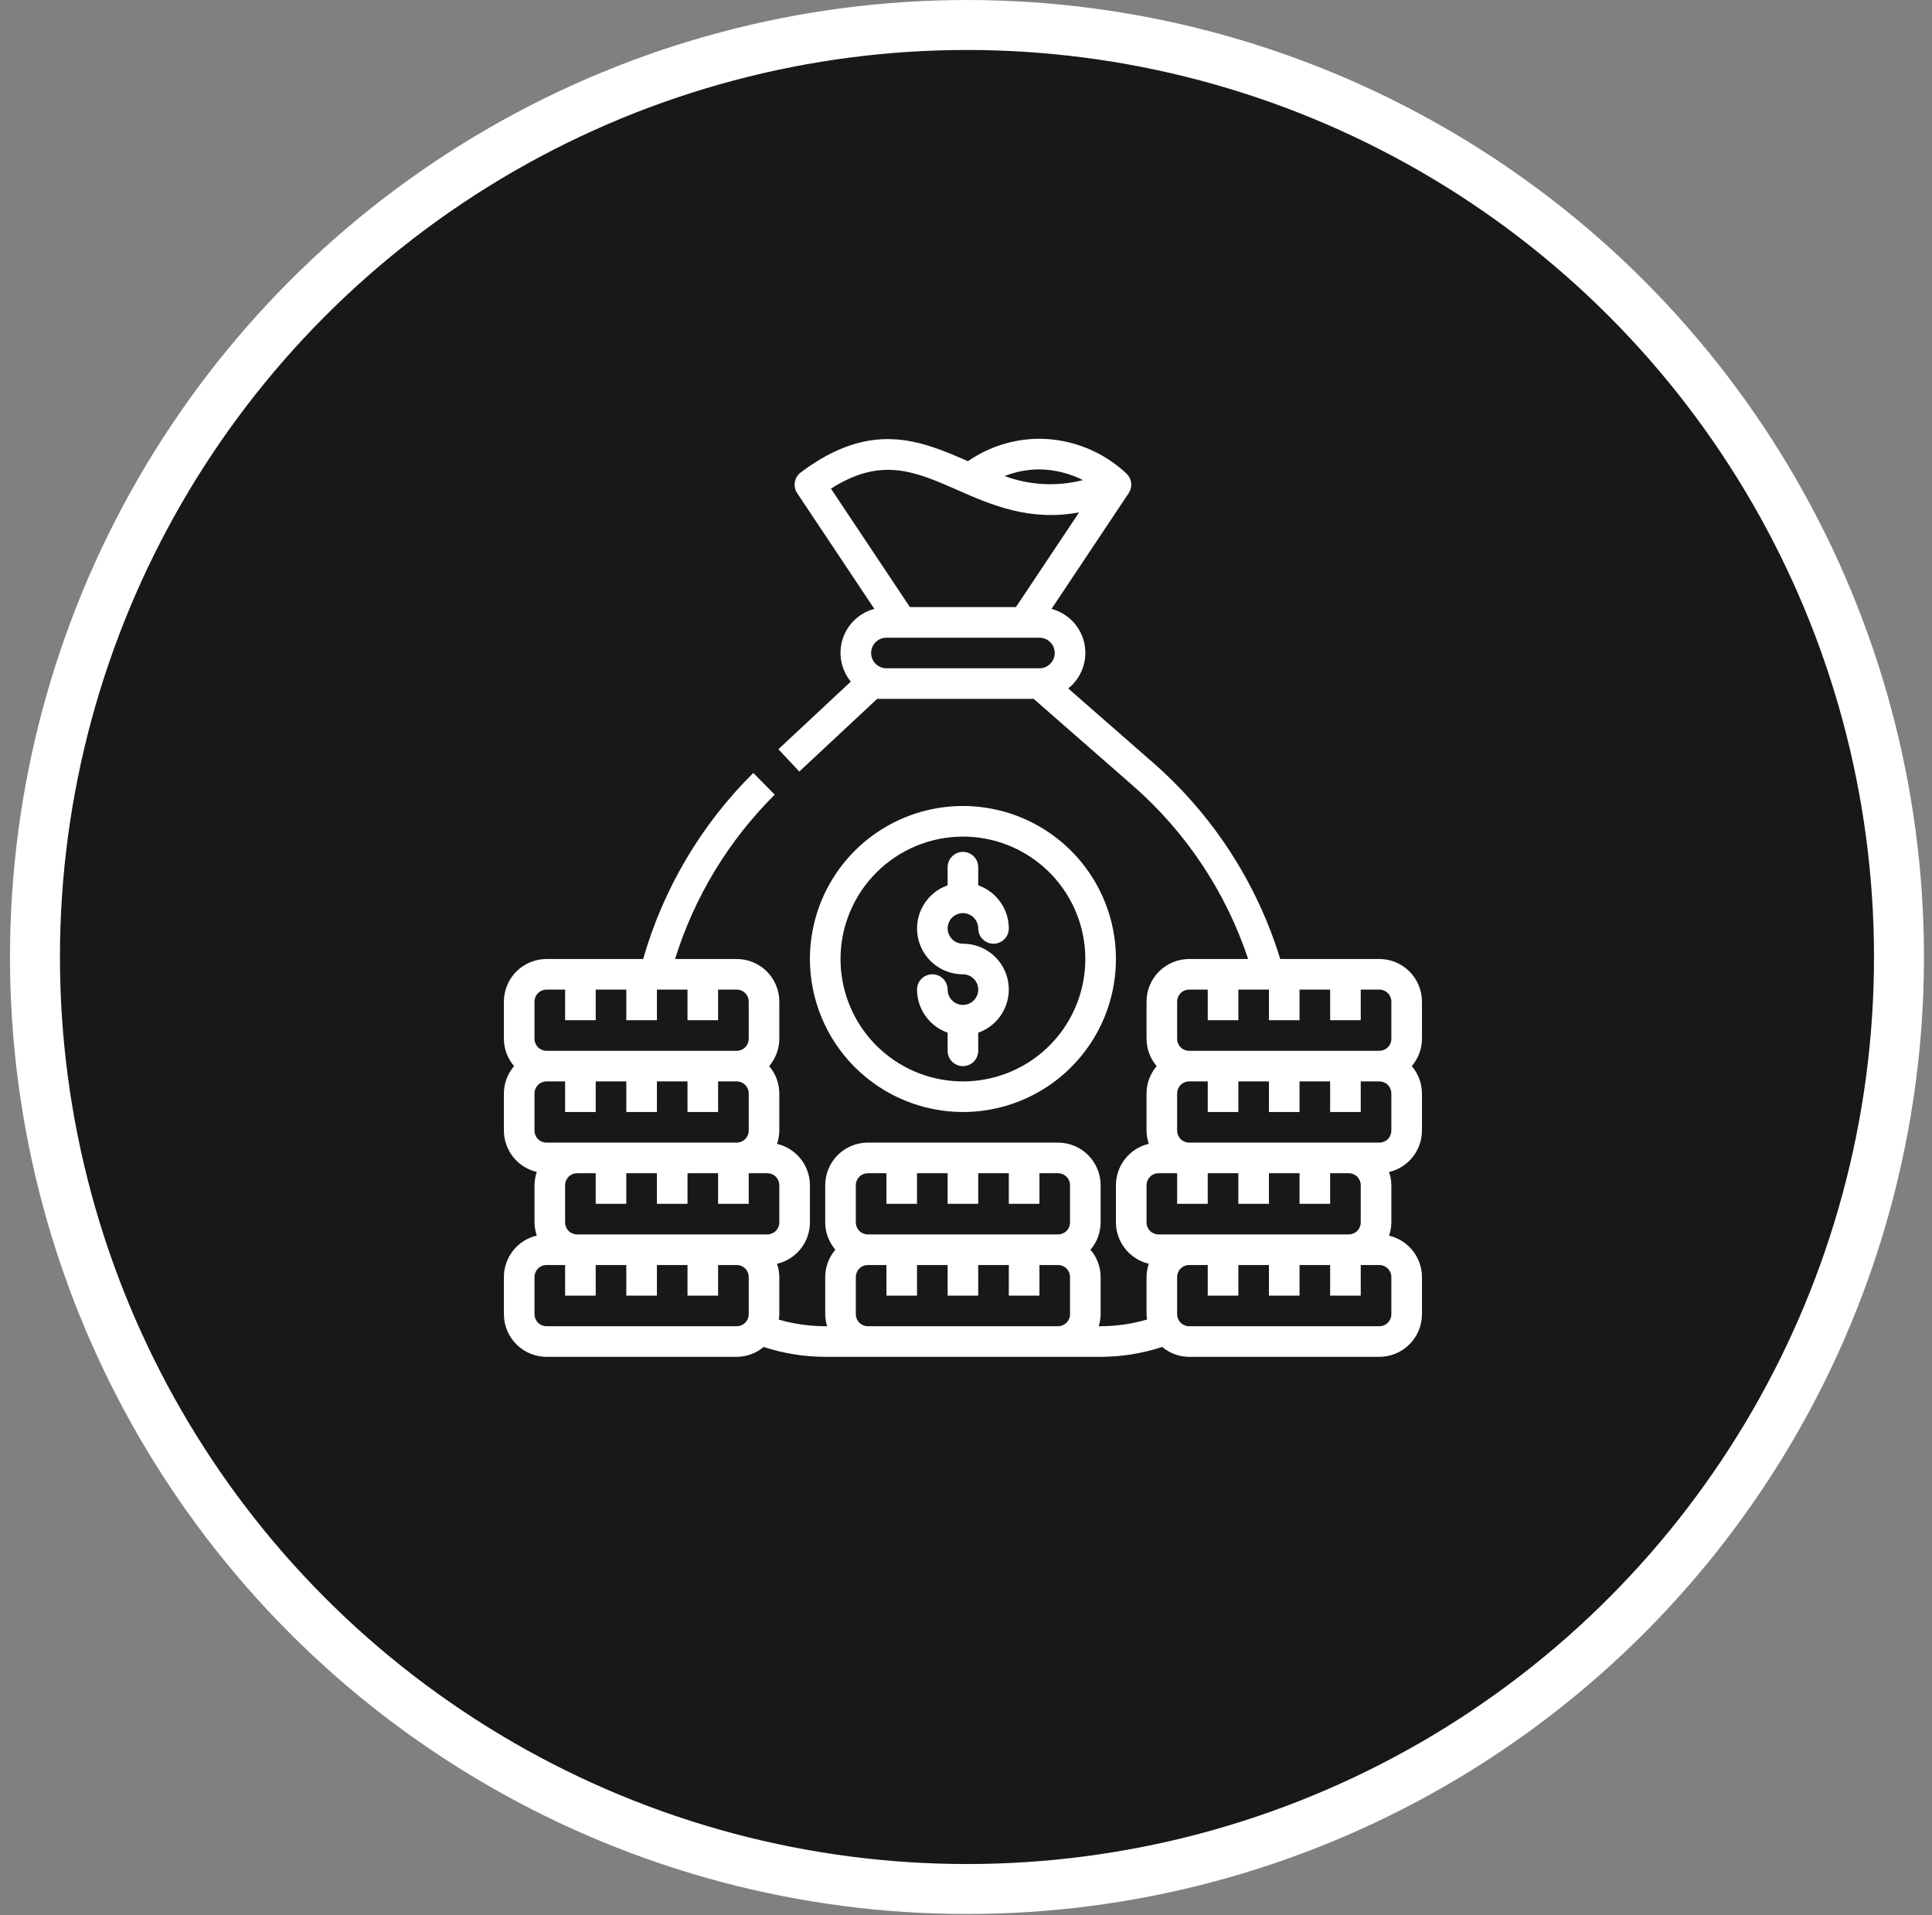 <svg width="116" height="115" viewBox="0 0 116 115" fill="none" xmlns="http://www.w3.org/2000/svg">
<rect x="0" y="0" width="116" height="115" fill="#808080" stroke="none"/>
<circle cx="58.059" cy="57.46" r="55.959" fill="#181818" stroke="white" stroke-width="3"/>
<path d="M57.815 66.767C59.632 66.767 61.408 66.228 62.919 65.219C64.43 64.209 65.607 62.774 66.303 61.096C66.998 59.417 67.18 57.57 66.826 55.788C66.471 54.006 65.596 52.369 64.311 51.084C63.026 49.799 61.39 48.924 59.608 48.57C57.825 48.215 55.978 48.397 54.3 49.092C52.621 49.788 51.186 50.965 50.177 52.476C49.167 53.987 48.628 55.763 48.628 57.58C48.631 60.016 49.6 62.351 51.322 64.073C53.044 65.795 55.38 66.764 57.815 66.767ZM57.815 50.23C59.269 50.23 60.69 50.661 61.898 51.469C63.107 52.277 64.049 53.425 64.605 54.767C65.162 56.11 65.307 57.588 65.023 59.014C64.74 60.439 64.04 61.749 63.012 62.777C61.984 63.805 60.675 64.505 59.249 64.788C57.823 65.072 56.346 64.926 55.003 64.37C53.66 63.814 52.512 62.872 51.704 61.663C50.897 60.455 50.466 59.033 50.466 57.58C50.468 55.631 51.243 53.763 52.621 52.386C53.999 51.008 55.867 50.233 57.815 50.23Z" fill="white"/>
<path d="M57.815 60.336C57.572 60.336 57.338 60.239 57.166 60.067C56.993 59.895 56.897 59.661 56.897 59.417C56.897 59.174 56.8 58.94 56.628 58.768C56.455 58.595 56.222 58.499 55.978 58.499C55.734 58.499 55.501 58.595 55.328 58.768C55.156 58.94 55.059 59.174 55.059 59.417C55.062 59.985 55.239 60.539 55.568 61.002C55.897 61.465 56.361 61.815 56.897 62.004V63.092C56.897 63.336 56.993 63.569 57.166 63.742C57.338 63.914 57.572 64.011 57.815 64.011C58.059 64.011 58.293 63.914 58.465 63.742C58.637 63.569 58.734 63.336 58.734 63.092V62.004C59.346 61.789 59.863 61.363 60.192 60.803C60.52 60.243 60.641 59.585 60.53 58.945C60.42 58.305 60.087 57.725 59.59 57.307C59.094 56.889 58.465 56.66 57.815 56.661C57.634 56.661 57.456 56.607 57.305 56.506C57.154 56.406 57.036 56.262 56.967 56.094C56.897 55.926 56.879 55.742 56.914 55.563C56.95 55.385 57.037 55.221 57.166 55.093C57.294 54.965 57.458 54.877 57.636 54.842C57.814 54.806 57.999 54.824 58.167 54.894C58.335 54.963 58.478 55.081 58.579 55.232C58.68 55.383 58.734 55.561 58.734 55.743C58.734 55.986 58.831 56.22 59.003 56.392C59.175 56.565 59.409 56.661 59.653 56.661C59.896 56.661 60.13 56.565 60.302 56.392C60.475 56.22 60.571 55.986 60.571 55.743C60.569 55.175 60.391 54.621 60.062 54.158C59.733 53.695 59.27 53.345 58.734 53.156V52.068C58.734 51.824 58.637 51.59 58.465 51.418C58.293 51.246 58.059 51.149 57.815 51.149C57.572 51.149 57.338 51.246 57.166 51.418C56.993 51.59 56.897 51.824 56.897 52.068V53.156C56.284 53.371 55.768 53.797 55.439 54.357C55.11 54.917 54.99 55.575 55.1 56.215C55.21 56.855 55.543 57.435 56.04 57.853C56.537 58.271 57.166 58.5 57.815 58.499C58.059 58.499 58.293 58.595 58.465 58.768C58.637 58.94 58.734 59.174 58.734 59.417C58.734 59.661 58.637 59.895 58.465 60.067C58.293 60.239 58.059 60.336 57.815 60.336Z" fill="white"/>
<path d="M82.82 57.58H76.867C75.47 53.022 72.829 48.943 69.242 45.802L64.138 41.336C64.534 41.02 64.834 40.601 65.005 40.124C65.177 39.648 65.212 39.133 65.108 38.638C65.004 38.143 64.765 37.686 64.416 37.319C64.067 36.952 63.624 36.688 63.135 36.559L67.767 29.61C67.878 29.444 67.932 29.247 67.921 29.048C67.91 28.849 67.834 28.66 67.706 28.507C67.683 28.482 67.653 28.466 67.629 28.442L67.636 28.435C66.221 27.102 64.353 26.355 62.409 26.345C60.875 26.348 59.378 26.817 58.118 27.692C55.265 26.444 52.303 25.194 48.077 28.366C47.889 28.507 47.763 28.714 47.723 28.946C47.683 29.177 47.734 29.415 47.864 29.611L52.497 36.56C52.055 36.676 51.65 36.901 51.318 37.215C50.986 37.529 50.739 37.921 50.598 38.356C50.458 38.79 50.428 39.253 50.513 39.702C50.598 40.151 50.794 40.571 51.084 40.924L46.736 44.983L47.991 46.325L52.665 41.962H62.063L68.035 47.185C71.22 49.975 73.603 53.563 74.941 57.58H71.395C70.718 57.581 70.068 57.85 69.589 58.329C69.11 58.808 68.84 59.458 68.84 60.136V62.374C68.842 62.974 69.058 63.555 69.45 64.011C69.058 64.467 68.842 65.047 68.84 65.648V67.886C68.843 68.155 68.89 68.422 68.977 68.677C68.417 68.808 67.917 69.124 67.559 69.574C67.2 70.024 67.004 70.582 67.002 71.157V73.395C67.004 73.97 67.2 74.528 67.559 74.978C67.917 75.429 68.417 75.745 68.977 75.876C68.89 76.13 68.843 76.397 68.84 76.666V78.904C68.844 79.012 68.855 79.12 68.872 79.226C67.966 79.49 67.027 79.625 66.084 79.628H65.968C66.041 79.396 66.08 79.154 66.084 78.91V76.672C66.081 76.071 65.865 75.491 65.474 75.035C65.865 74.579 66.081 73.999 66.084 73.398V71.16C66.083 70.482 65.813 69.833 65.334 69.353C64.855 68.874 64.205 68.605 63.528 68.604H52.103C51.425 68.605 50.776 68.874 50.297 69.353C49.817 69.833 49.548 70.482 49.547 71.16V73.398C49.55 73.999 49.766 74.579 50.157 75.035C49.766 75.491 49.55 76.071 49.547 76.672V78.91C49.551 79.154 49.59 79.396 49.663 79.628H49.547C48.604 79.627 47.665 79.493 46.759 79.231C46.776 79.125 46.787 79.018 46.791 78.91V76.672C46.788 76.403 46.741 76.136 46.653 75.881C47.214 75.75 47.714 75.434 48.072 74.984C48.43 74.534 48.627 73.976 48.629 73.401V71.16C48.627 70.585 48.43 70.027 48.072 69.576C47.714 69.126 47.214 68.81 46.653 68.68C46.741 68.425 46.788 68.158 46.791 67.888V65.648C46.788 65.047 46.572 64.467 46.181 64.011C46.572 63.555 46.788 62.974 46.791 62.374V60.136C46.79 59.458 46.521 58.808 46.042 58.329C45.563 57.85 44.913 57.581 44.235 57.58H40.533C41.691 53.852 43.745 50.464 46.516 47.713L45.229 46.408C42.106 49.505 39.828 53.352 38.615 57.58H32.811C32.133 57.581 31.483 57.85 31.004 58.329C30.525 58.808 30.256 59.458 30.255 60.136V62.374C30.258 62.974 30.474 63.555 30.865 64.011C30.474 64.467 30.258 65.047 30.255 65.648V67.886C30.257 68.461 30.453 69.019 30.811 69.469C31.17 69.919 31.67 70.235 32.23 70.366C32.142 70.621 32.096 70.888 32.092 71.157V73.395C32.096 73.664 32.142 73.931 32.23 74.186C31.669 74.317 31.168 74.634 30.81 75.085C30.451 75.537 30.256 76.096 30.255 76.672V78.91C30.256 79.588 30.525 80.237 31.004 80.716C31.483 81.195 32.133 81.465 32.811 81.466H44.235C44.827 81.463 45.399 81.254 45.851 80.873C47.044 81.264 48.292 81.464 49.547 81.466H66.084C67.339 81.464 68.586 81.264 69.779 80.873C70.232 81.254 70.804 81.463 71.395 81.466H82.82C83.498 81.465 84.147 81.195 84.626 80.716C85.106 80.237 85.375 79.588 85.376 78.91V76.672C85.374 76.097 85.178 75.539 84.819 75.089C84.461 74.638 83.961 74.322 83.401 74.192C83.488 73.937 83.535 73.67 83.538 73.401V71.16C83.535 70.891 83.488 70.624 83.401 70.369C83.961 70.238 84.461 69.922 84.819 69.472C85.178 69.022 85.374 68.464 85.376 67.888V65.648C85.373 65.047 85.157 64.467 84.766 64.011C85.157 63.555 85.373 62.974 85.376 62.374V60.136C85.375 59.458 85.106 58.808 84.626 58.329C84.147 57.85 83.498 57.581 82.82 57.58ZM65.022 28.825C63.467 29.224 61.828 29.14 60.322 28.584C60.986 28.319 61.694 28.183 62.409 28.182C63.317 28.195 64.211 28.415 65.022 28.825ZM57.458 29.411C59.524 30.316 61.805 31.318 64.792 30.764L60.999 36.45H54.632L49.892 29.34C52.9 27.412 54.932 28.302 57.458 29.409V29.411ZM53.222 40.125C52.978 40.125 52.745 40.028 52.572 39.856C52.4 39.684 52.303 39.45 52.303 39.206C52.303 38.963 52.4 38.729 52.572 38.557C52.745 38.384 52.978 38.288 53.222 38.288H62.409C62.652 38.288 62.886 38.384 63.058 38.557C63.231 38.729 63.327 38.963 63.327 39.206C63.327 39.45 63.231 39.684 63.058 39.856C62.886 40.028 62.652 40.125 62.409 40.125H53.222ZM46.791 73.398C46.791 73.588 46.715 73.771 46.581 73.906C46.446 74.04 46.263 74.116 46.073 74.116H34.648C34.458 74.116 34.275 74.04 34.14 73.906C34.006 73.771 33.93 73.588 33.93 73.398V71.16C33.93 70.969 34.006 70.787 34.14 70.652C34.275 70.517 34.458 70.442 34.648 70.442H35.767V72.279H37.604V70.442H39.442V72.279H41.279V70.442H43.116V72.279H44.954V70.442H46.073C46.263 70.442 46.446 70.517 46.581 70.652C46.715 70.787 46.791 70.969 46.791 71.16V73.398ZM32.092 60.136C32.093 59.945 32.168 59.763 32.303 59.628C32.438 59.493 32.62 59.417 32.811 59.417H33.93V61.255H35.767V59.417H37.604V61.255H39.442V59.417H41.279V61.255H43.116V59.417H44.235C44.426 59.417 44.608 59.493 44.743 59.628C44.878 59.763 44.954 59.945 44.954 60.136V62.374C44.954 62.564 44.878 62.747 44.743 62.881C44.608 63.016 44.426 63.092 44.235 63.092H32.811C32.62 63.092 32.438 63.016 32.303 62.881C32.168 62.747 32.093 62.564 32.092 62.374V60.136ZM32.092 65.648C32.093 65.457 32.168 65.275 32.303 65.14C32.438 65.005 32.62 64.93 32.811 64.929H33.93V66.767H35.767V64.929H37.604V66.767H39.442V64.929H41.279V66.767H43.116V64.929H44.235C44.426 64.93 44.608 65.005 44.743 65.14C44.878 65.275 44.954 65.457 44.954 65.648V67.886C44.954 68.076 44.878 68.259 44.743 68.393C44.608 68.528 44.426 68.604 44.235 68.604H32.811C32.62 68.604 32.438 68.528 32.303 68.393C32.168 68.259 32.093 68.076 32.092 67.886V65.648ZM44.954 78.91C44.954 79.1 44.878 79.283 44.743 79.418C44.608 79.552 44.426 79.628 44.235 79.628H32.811C32.62 79.628 32.438 79.552 32.303 79.418C32.168 79.283 32.093 79.1 32.092 78.91V76.672C32.093 76.481 32.168 76.299 32.303 76.164C32.438 76.03 32.62 75.954 32.811 75.954H33.93V77.791H35.767V75.954H37.604V77.791H39.442V75.954H41.279V77.791H43.116V75.954H44.235C44.426 75.954 44.608 76.03 44.743 76.164C44.878 76.299 44.954 76.481 44.954 76.672V78.91ZM51.385 71.16C51.385 70.969 51.461 70.787 51.595 70.652C51.73 70.517 51.913 70.442 52.103 70.442H53.222V72.279H55.059V70.442H56.897V72.279H58.734V70.442H60.571V72.279H62.409V70.442H63.528C63.718 70.442 63.901 70.517 64.035 70.652C64.17 70.787 64.246 70.969 64.246 71.16V73.398C64.246 73.588 64.17 73.771 64.035 73.906C63.901 74.04 63.718 74.116 63.528 74.116H52.103C51.913 74.116 51.73 74.04 51.595 73.906C51.461 73.771 51.385 73.588 51.385 73.398V71.16ZM52.103 79.628C51.913 79.628 51.73 79.552 51.595 79.418C51.461 79.283 51.385 79.1 51.385 78.91V76.672C51.385 76.481 51.461 76.299 51.595 76.164C51.73 76.03 51.913 75.954 52.103 75.954H53.222V77.791H55.059V75.954H56.897V77.791H58.734V75.954H60.571V77.791H62.409V75.954H63.528C63.718 75.954 63.901 76.03 64.035 76.164C64.17 76.299 64.246 76.481 64.246 76.672V78.91C64.246 79.1 64.17 79.283 64.035 79.418C63.901 79.552 63.718 79.628 63.528 79.628H52.103ZM70.677 60.136C70.677 59.945 70.753 59.763 70.888 59.628C71.022 59.493 71.205 59.417 71.395 59.417H72.514V61.255H74.352V59.417H76.189V61.255H78.026V59.417H79.864V61.255H81.701V59.417H82.82C83.01 59.417 83.193 59.493 83.328 59.628C83.463 59.763 83.538 59.945 83.538 60.136V62.374C83.538 62.564 83.463 62.747 83.328 62.881C83.193 63.016 83.01 63.092 82.82 63.092H71.395C71.205 63.092 71.022 63.016 70.888 62.881C70.753 62.747 70.677 62.564 70.677 62.374V60.136ZM68.84 71.16C68.84 70.969 68.916 70.787 69.05 70.652C69.185 70.517 69.368 70.442 69.558 70.442H70.677V72.279H72.514V70.442H74.352V72.279H76.189V70.442H78.026V72.279H79.864V70.442H80.983C81.173 70.442 81.356 70.517 81.49 70.652C81.625 70.787 81.701 70.969 81.701 71.16V73.398C81.701 73.588 81.625 73.771 81.49 73.906C81.356 74.04 81.173 74.116 80.983 74.116H69.558C69.368 74.116 69.185 74.04 69.05 73.906C68.916 73.771 68.84 73.588 68.84 73.398V71.16ZM83.538 78.91C83.538 79.1 83.463 79.283 83.328 79.418C83.193 79.552 83.01 79.628 82.82 79.628H71.395C71.205 79.628 71.022 79.552 70.888 79.418C70.753 79.283 70.677 79.1 70.677 78.91V76.672C70.677 76.481 70.753 76.299 70.888 76.164C71.022 76.03 71.205 75.954 71.395 75.954H72.514V77.791H74.352V75.954H76.189V77.791H78.026V75.954H79.864V77.791H81.701V75.954H82.82C83.01 75.954 83.193 76.03 83.328 76.164C83.463 76.299 83.538 76.481 83.538 76.672V78.91ZM83.538 67.886C83.538 68.076 83.463 68.259 83.328 68.393C83.193 68.528 83.01 68.604 82.82 68.604H71.395C71.205 68.604 71.022 68.528 70.888 68.393C70.753 68.259 70.677 68.076 70.677 67.886V65.648C70.677 65.457 70.753 65.275 70.888 65.14C71.022 65.005 71.205 64.93 71.395 64.929H72.514V66.767H74.352V64.929H76.189V66.767H78.026V64.929H79.864V66.767H81.701V64.929H82.82C83.01 64.93 83.193 65.005 83.328 65.14C83.463 65.275 83.538 65.457 83.538 65.648V67.886Z" fill="white"/>
</svg>
